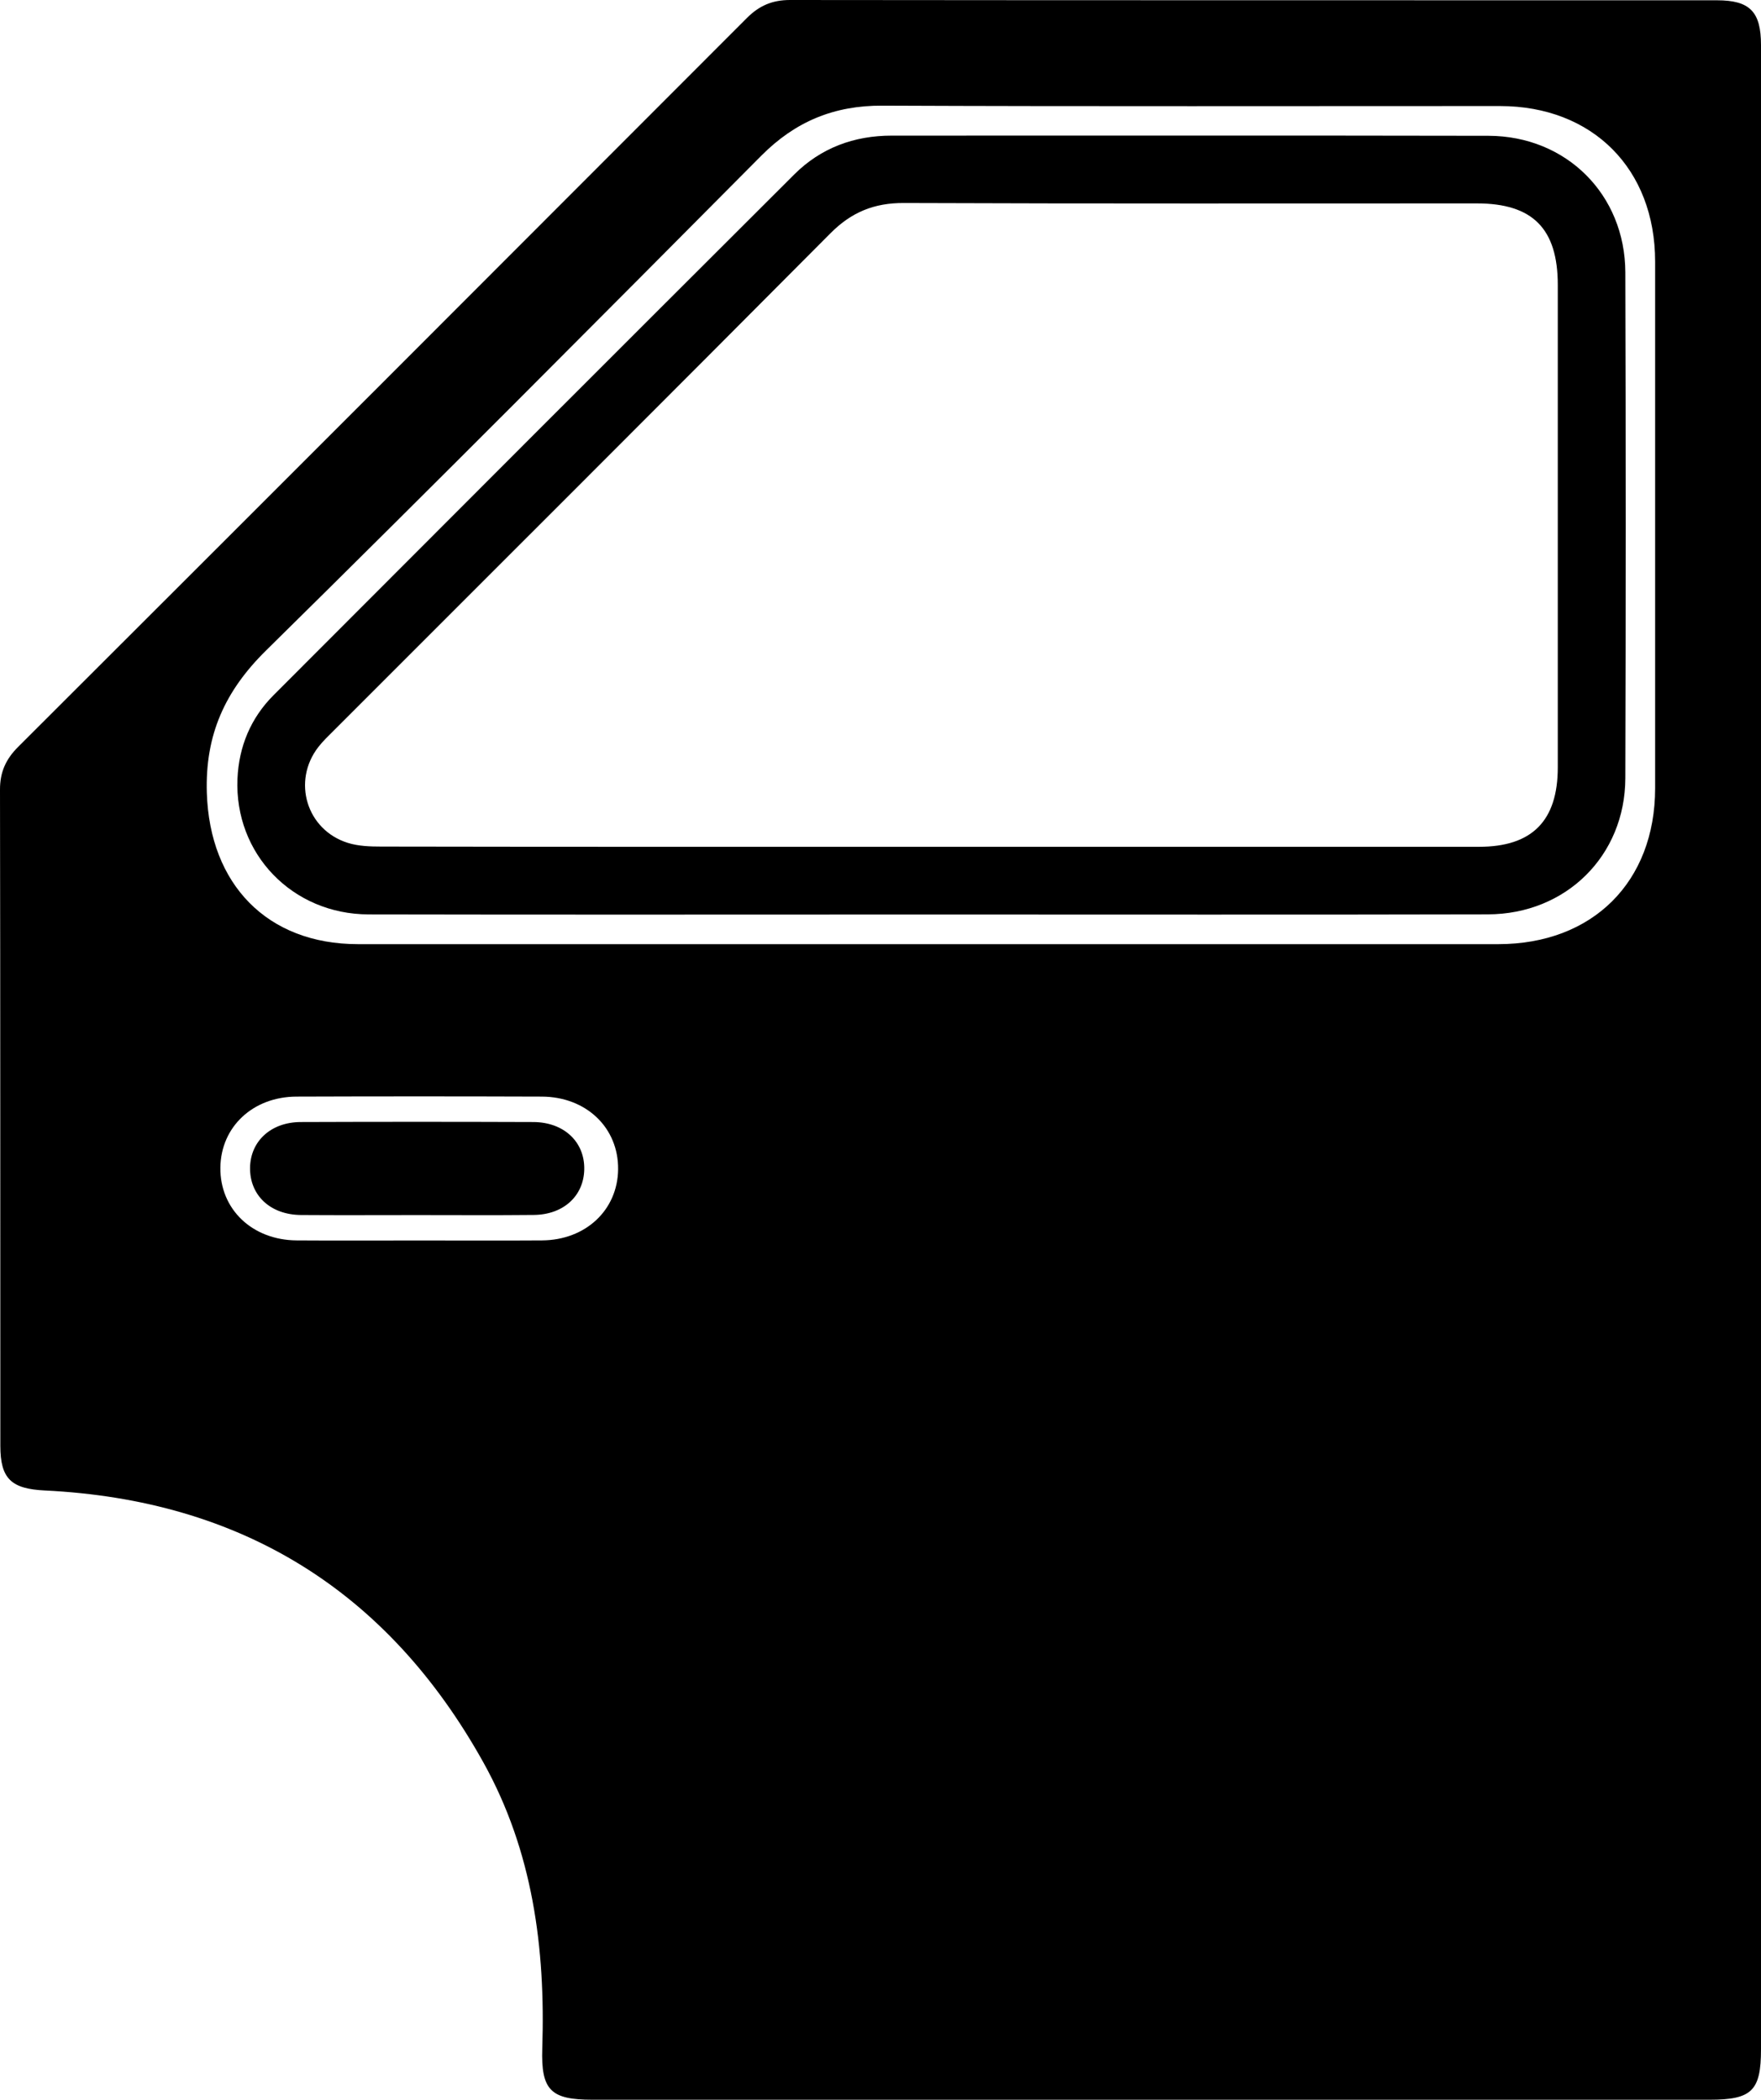 <?xml version="1.0" encoding="utf-8"?>
<!-- Generator: Adobe Illustrator 24.1.1, SVG Export Plug-In . SVG Version: 6.00 Build 0)  -->
<svg version="1.1" id="Layer_1" xmlns="http://www.w3.org/2000/svg" xmlns:xlink="http://www.w3.org/1999/xlink" x="0px" y="0px"
	 viewBox="0 0 312.05 372.04" style="enable-background:new 0 0 312.05 372.04;" xml:space="preserve">
<g>
	<path d="M312.05,186.11c0,59,0,118,0,177c0,7.34-1.62,8.93-9.08,8.93c-66,0-132,0-198,0c-7.33,0-9.12-1.63-8.88-9.08
		c0.58-17.77-1.68-34.98-10.46-50.73c-16.94-30.4-42.92-46.45-77.7-48.14c-5.92-0.29-7.87-2.06-7.87-7.92
		C0.04,217.42,0.07,178.67,0,139.92c-0.01-3.13,1.05-5.43,3.23-7.6C46.31,89.31,89.35,46.26,132.36,3.18
		c2.19-2.19,4.51-3.18,7.63-3.18c54.75,0.06,109.5,0.04,164.25,0.05c5.83,0,7.81,2.01,7.81,7.94
		C312.05,67.36,312.05,126.74,312.05,186.11z M164.28,167.29c33.74,0,67.47,0,101.21,0c16.71,0,27.79-11.01,27.8-27.61
		c0.01-31.11,0.01-62.23,0-93.34c-0.01-16.43-11.09-27.54-27.48-27.55c-36.49-0.01-72.97,0.09-109.46-0.07
		c-8.54-0.04-15.41,2.8-21.42,8.84c-29.15,29.34-58.31,58.67-87.78,87.69c-7.29,7.18-10.82,14.95-10.5,25.24
		c0.51,16.18,10.67,26.8,26.78,26.8C97.06,167.3,130.67,167.29,164.28,167.29z M74.31,219.79c7.24,0,14.49,0.04,21.73-0.01
		c7.74-0.05,13.4-5.37,13.49-12.57c0.09-7.37-5.62-12.88-13.53-12.91c-14.48-0.05-28.97-0.05-43.46,0
		c-7.74,0.03-13.4,5.37-13.49,12.57c-0.09,7.36,5.62,12.86,13.53,12.91C59.83,219.83,67.07,219.79,74.31,219.79z"/>
	<path d="M164.67,162.04c-33.12,0-66.24,0.05-99.35-0.02c-13.53-0.03-23.81-10.75-23.24-24.04c0.25-5.71,2.35-10.75,6.39-14.8
		c30.72-30.78,61.47-61.54,92.26-92.26c4.72-4.71,10.6-6.89,17.29-6.89c35.24,0.01,70.49-0.04,105.73,0.03
		c13.8,0.03,24.22,10.41,24.26,24.21c0.09,29.87,0.09,59.74,0,89.61c-0.04,13.75-10.52,24.1-24.36,24.13
		C230.66,162.09,197.67,162.04,164.67,162.04z M164.27,150.04c32.61,0,65.22,0,97.82,0c9.4,0,13.95-4.6,13.95-14.08
		c0.01-28.49,0.01-56.97,0-85.46c0-9.98-4.44-14.46-14.33-14.46c-33.86,0-67.72,0.06-101.57-0.07c-5.25-0.02-9.27,1.63-12.97,5.35
		c-29.25,29.41-58.61,58.7-87.94,88.04c-0.97,0.97-1.98,1.92-2.82,3c-4.7,6.07-2.08,14.71,5.24,16.99c1.86,0.58,3.93,0.65,5.9,0.65
		C99.8,150.06,132.03,150.04,164.27,150.04z"/>
	<path d="M73.95,215.29c-6.87,0-13.75,0.04-20.62-0.01c-5.44-0.04-9.09-3.5-9.02-8.39c0.07-4.69,3.7-8.06,8.96-8.08
		c13.75-0.05,27.49-0.05,41.24,0c5.44,0.02,9.12,3.54,9.02,8.39c-0.09,4.72-3.7,8.03-8.96,8.07
		C87.7,215.34,80.82,215.29,73.95,215.29z"/>
</g>
</svg>
